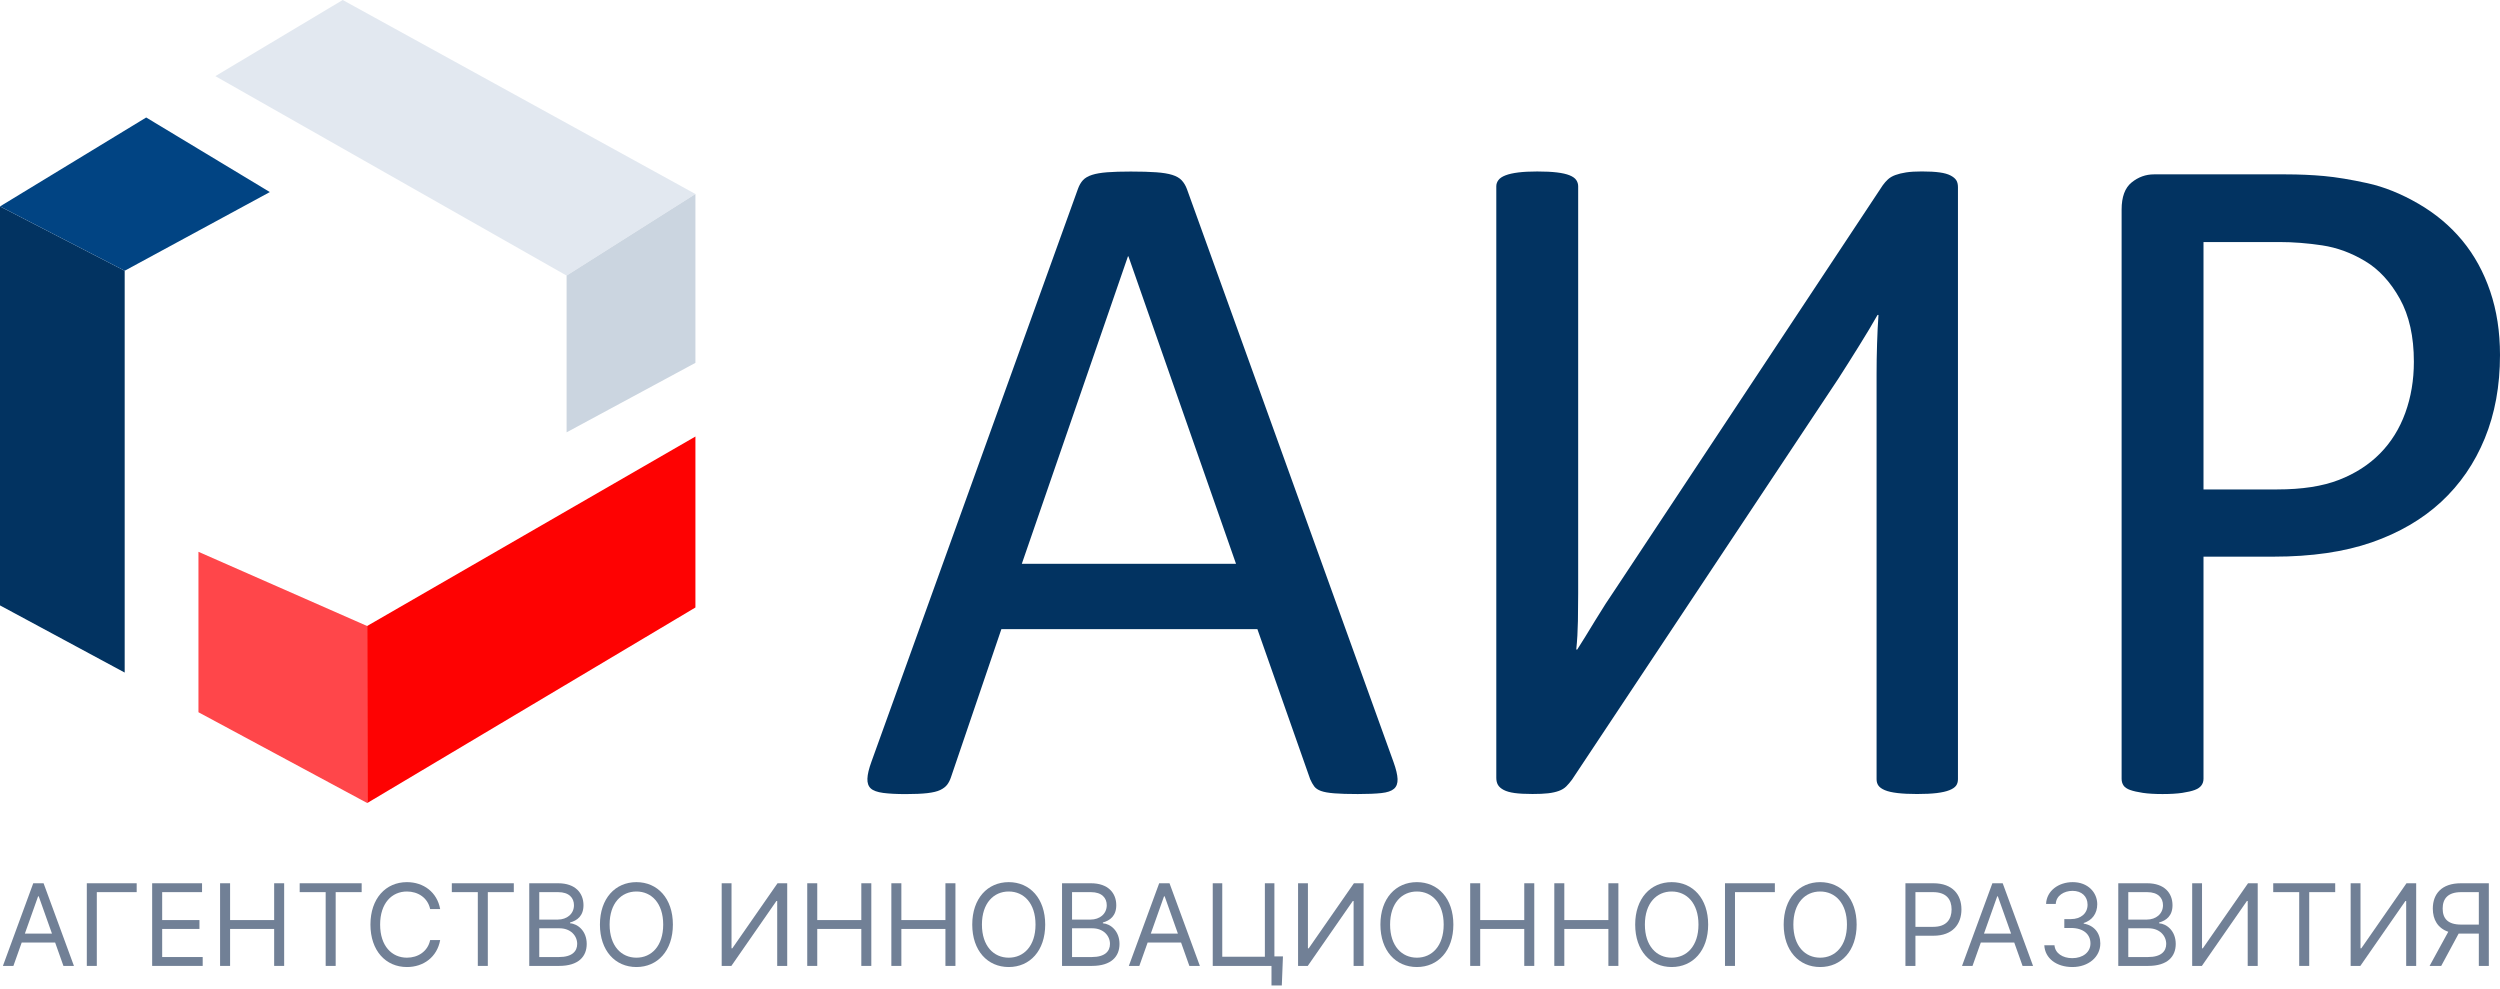 <svg width="220" height="87" viewBox="0 0 220 87" fill="none" xmlns="http://www.w3.org/2000/svg">
<path d="M122.631 67.063C122.853 67.679 122.971 68.176 122.986 68.554C122.999 68.932 122.896 69.219 122.672 69.413C122.447 69.61 122.079 69.735 121.561 69.791C121.044 69.847 120.354 69.876 119.489 69.876C118.622 69.876 117.932 69.856 117.415 69.813C116.897 69.772 116.507 69.701 116.241 69.603C115.976 69.506 115.78 69.372 115.655 69.206C115.53 69.037 115.409 68.828 115.299 68.578L110.65 55.364H88.121L83.681 68.409C83.597 68.662 83.485 68.878 83.347 69.059C83.206 69.24 83.004 69.394 82.739 69.521C82.473 69.649 82.096 69.737 81.609 69.796C81.119 69.852 80.485 69.88 79.702 69.88C78.892 69.88 78.23 69.845 77.714 69.776C77.197 69.705 76.834 69.573 76.625 69.379C76.416 69.184 76.317 68.895 76.332 68.519C76.345 68.141 76.463 67.644 76.688 67.029L94.864 16.608C94.976 16.301 95.122 16.049 95.303 15.852C95.485 15.658 95.75 15.502 96.099 15.39C96.448 15.277 96.895 15.202 97.44 15.159C97.984 15.118 98.676 15.096 99.513 15.096C100.405 15.096 101.145 15.118 101.731 15.159C102.318 15.2 102.792 15.277 103.155 15.39C103.517 15.502 103.797 15.662 103.991 15.871C104.185 16.081 104.341 16.34 104.453 16.647L122.631 67.063ZM99.301 22.556H99.26L89.921 49.612H108.768L99.301 22.556Z" fill="#023361"/>
<path d="M172.3 68.573C172.3 68.798 172.244 68.986 172.134 69.139C172.022 69.292 171.825 69.426 171.547 69.536C171.267 69.649 170.898 69.731 170.437 69.789C169.975 69.845 169.395 69.873 168.699 69.873C168.028 69.873 167.457 69.845 166.982 69.789C166.508 69.733 166.137 69.649 165.872 69.536C165.606 69.424 165.417 69.292 165.307 69.139C165.195 68.986 165.139 68.798 165.139 68.573V32.96C165.139 32.094 165.151 31.191 165.182 30.254C165.21 29.316 165.251 28.47 165.307 27.716H165.223C164.998 28.107 164.755 28.528 164.49 28.975C164.224 29.422 163.937 29.891 163.631 30.381C163.323 30.871 163.017 31.36 162.711 31.85C162.402 32.34 162.096 32.822 161.79 33.297L138.333 68.614C138.167 68.839 137.999 69.033 137.831 69.202C137.663 69.37 137.447 69.502 137.182 69.599C136.916 69.696 136.602 69.767 136.239 69.809C135.877 69.852 135.416 69.871 134.857 69.871C134.215 69.871 133.691 69.843 133.287 69.787C132.882 69.731 132.561 69.64 132.323 69.513C132.086 69.387 131.918 69.24 131.821 69.072C131.722 68.904 131.674 68.694 131.674 68.444V16.39C131.674 16.195 131.737 16.012 131.864 15.845C131.989 15.677 132.198 15.539 132.492 15.427C132.785 15.314 133.162 15.232 133.622 15.174C134.083 15.118 134.633 15.09 135.275 15.09C135.974 15.09 136.552 15.118 137.013 15.174C137.475 15.23 137.844 15.314 138.124 15.427C138.402 15.539 138.598 15.679 138.711 15.845C138.823 16.014 138.879 16.195 138.879 16.39V52.212C138.879 52.968 138.872 53.778 138.857 54.645C138.842 55.511 138.795 56.351 138.711 57.161H138.795C139.241 56.463 139.765 55.616 140.364 54.623C140.964 53.632 141.6 52.645 142.271 51.666L165.682 16.305C165.822 16.111 165.975 15.936 166.143 15.781C166.312 15.627 166.527 15.502 166.792 15.403C167.058 15.306 167.373 15.228 167.735 15.172C168.097 15.116 168.559 15.087 169.117 15.087C169.76 15.087 170.281 15.116 170.687 15.172C171.092 15.228 171.413 15.319 171.651 15.444C171.888 15.569 172.056 15.709 172.153 15.863C172.25 16.016 172.3 16.219 172.3 16.472V68.573Z" fill="#023361"/>
<path d="M220 31.241C220 33.953 219.554 36.401 218.659 38.582C217.764 40.763 216.487 42.623 214.827 44.161C213.164 45.699 211.127 46.886 208.714 47.727C206.299 48.565 203.416 48.986 200.065 48.986H193.908V68.534C193.908 68.759 193.846 68.953 193.719 69.122C193.594 69.29 193.397 69.422 193.132 69.519C192.867 69.618 192.505 69.701 192.043 69.772C191.582 69.841 191.004 69.876 190.305 69.876C189.606 69.876 189.029 69.841 188.567 69.772C188.106 69.701 187.735 69.618 187.457 69.519C187.176 69.422 186.982 69.288 186.87 69.122C186.758 68.955 186.702 68.759 186.702 68.534V18.448C186.702 17.329 186.995 16.532 187.582 16.057C188.168 15.582 188.824 15.344 189.55 15.344H201.152C202.325 15.344 203.448 15.394 204.522 15.491C205.596 15.591 206.868 15.8 208.332 16.12C209.798 16.442 211.291 17.042 212.813 17.923C214.335 18.805 215.625 19.889 216.688 21.174C217.749 22.461 218.564 23.949 219.138 25.64C219.713 27.331 220 29.2 220 31.241ZM212.421 31.828C212.421 29.619 212.009 27.774 211.185 26.29C210.361 24.809 209.343 23.703 208.127 22.977C206.913 22.249 205.656 21.789 204.358 21.593C203.06 21.398 201.796 21.299 200.567 21.299H193.908V43.07H200.399C202.577 43.07 204.384 42.791 205.822 42.232C207.26 41.673 208.468 40.897 209.445 39.904C210.422 38.912 211.161 37.722 211.664 36.338C212.168 34.953 212.421 33.45 212.421 31.828Z" fill="#023361"/>
<path d="M10.972 59.186L6.10352e-05 53.275V18.165L10.972 23.826V59.186Z" fill="#023361"/>
<path d="M10.972 23.826L6.10352e-05 18.165L12.864 10.339L23.746 16.902L10.972 23.826Z" fill="#014483"/>
<path d="M32.306 55.088L61.197 38.414V53.459L32.316 70.667L32.306 55.088Z" fill="#FE0202"/>
<path d="M17.464 62.677V48.559L32.306 55.088L32.316 70.667L17.464 62.677Z" fill="#FF464A"/>
<path d="M49.86 24.252L18.951 6.7L30.158 0L61.197 17.072L49.86 24.252Z" fill="#E2E8F0"/>
<path d="M61.197 31.931L49.86 38.046V24.252L61.197 17.072V31.931Z" fill="#CBD5E0"/>
<path d="M1.179 85L1.911 82.94H4.851L5.582 85H6.506L3.835 77.727H2.926L0.256 85H1.179ZM2.188 82.159L3.352 78.878H3.409L4.574 82.159H2.188Z" fill="#718096"/>
<path d="M12.028 77.727H7.639V85H8.519V78.508H12.028V77.727Z" fill="#718096"/>
<path d="M13.39 85H17.837V84.219H14.271V81.747H17.552V80.966H14.271V78.508H17.78V77.727H13.39V85Z" fill="#718096"/>
<path d="M19.367 85H20.248V81.747H24.126V85H25.006V77.727H24.126V80.966H20.248V77.727H19.367V85Z" fill="#718096"/>
<path d="M26.372 78.508H28.659V85H29.539V78.508H31.826V77.727H26.372V78.508Z" fill="#718096"/>
<path d="M38.735 80C38.465 78.508 37.272 77.628 35.809 77.628C33.948 77.628 32.599 79.062 32.599 81.364C32.599 83.665 33.948 85.099 35.809 85.099C37.272 85.099 38.465 84.219 38.735 82.727H37.854C37.641 83.736 36.775 84.276 35.809 84.276C34.488 84.276 33.451 83.253 33.451 81.364C33.451 79.474 34.488 78.452 35.809 78.452C36.775 78.452 37.641 78.992 37.854 80H38.735Z" fill="#718096"/>
<path d="M39.76 78.508H42.047V85H42.928V78.508H45.215V77.727H39.76V78.508Z" fill="#718096"/>
<path d="M46.574 85H49.202C50.921 85 51.631 84.162 51.631 83.068C51.631 81.918 50.836 81.293 50.168 81.25V81.179C50.793 81.008 51.347 80.597 51.347 79.659C51.347 78.594 50.637 77.727 49.117 77.727H46.574V85ZM47.455 84.219V81.69H49.245C50.196 81.69 50.793 82.329 50.793 83.068C50.793 83.707 50.352 84.219 49.202 84.219H47.455ZM47.455 80.923V78.508H49.117C50.083 78.508 50.509 79.02 50.509 79.659C50.509 80.426 49.884 80.923 49.088 80.923H47.455Z" fill="#718096"/>
<path d="M59.214 81.364C59.214 79.062 57.865 77.628 56.004 77.628C54.143 77.628 52.794 79.062 52.794 81.364C52.794 83.665 54.143 85.099 56.004 85.099C57.865 85.099 59.214 83.665 59.214 81.364ZM58.362 81.364C58.362 83.253 57.325 84.276 56.004 84.276C54.683 84.276 53.646 83.253 53.646 81.364C53.646 79.474 54.683 78.452 56.004 78.452C57.325 78.452 58.362 79.474 58.362 81.364Z" fill="#718096"/>
<path d="M63.508 77.727V85H64.36L68.323 79.29H68.394V85H69.275V77.727H68.422L64.445 83.452H64.374V77.727H63.508Z" fill="#718096"/>
<path d="M71.037 85H71.918V81.747H75.796V85H76.676V77.727H75.796V80.966H71.918V77.727H71.037V85Z" fill="#718096"/>
<path d="M78.439 85H79.32V81.747H83.198V85H84.079V77.727H83.198V80.966H79.32V77.727H78.439V85Z" fill="#718096"/>
<path d="M91.978 81.364C91.978 79.062 90.629 77.628 88.768 77.628C86.907 77.628 85.558 79.062 85.558 81.364C85.558 83.665 86.907 85.099 88.768 85.099C90.629 85.099 91.978 83.665 91.978 81.364ZM91.126 81.364C91.126 83.253 90.089 84.276 88.768 84.276C87.447 84.276 86.41 83.253 86.41 81.364C86.41 79.474 87.447 78.452 88.768 78.452C90.089 78.452 91.126 79.474 91.126 81.364Z" fill="#718096"/>
<path d="M93.459 85H96.087C97.805 85 98.516 84.162 98.516 83.068C98.516 81.918 97.72 81.293 97.053 81.25V81.179C97.678 81.008 98.232 80.597 98.232 79.659C98.232 78.594 97.521 77.727 96.001 77.727H93.459V85ZM94.34 84.219V81.69H96.129C97.081 81.69 97.678 82.329 97.678 83.068C97.678 83.707 97.237 84.219 96.087 84.219H94.34ZM94.34 80.923V78.508H96.001C96.967 78.508 97.394 79.02 97.394 79.659C97.394 80.426 96.769 80.923 95.973 80.923H94.34Z" fill="#718096"/>
<path d="M100.261 85L100.993 82.94H103.933L104.664 85H105.588L102.917 77.727H102.008L99.338 85H100.261ZM101.27 82.159L102.434 78.878H102.491L103.656 82.159H101.27Z" fill="#718096"/>
<path d="M112.9 84.162H112.147V77.727H111.309V84.19H107.559V77.727H106.721V85H111.891V86.719H112.8L112.9 84.162Z" fill="#718096"/>
<path d="M114.23 77.727V85H115.083L119.046 79.29H119.117V85H119.997V77.727H119.145L115.168 83.452H115.097V77.727H114.23Z" fill="#718096"/>
<path d="M127.896 81.364C127.896 79.062 126.547 77.628 124.686 77.628C122.825 77.628 121.476 79.062 121.476 81.364C121.476 83.665 122.825 85.099 124.686 85.099C126.547 85.099 127.896 83.665 127.896 81.364ZM127.044 81.364C127.044 83.253 126.007 84.276 124.686 84.276C123.365 84.276 122.328 83.253 122.328 81.364C122.328 79.474 123.365 78.452 124.686 78.452C126.007 78.452 127.044 79.474 127.044 81.364Z" fill="#718096"/>
<path d="M129.377 85H130.258V81.747H134.135V85H135.016V77.727H134.135V80.966H130.258V77.727H129.377V85Z" fill="#718096"/>
<path d="M136.779 85H137.66V81.747H141.538V85H142.418V77.727H141.538V80.966H137.66V77.727H136.779V85Z" fill="#718096"/>
<path d="M150.318 81.364C150.318 79.062 148.968 77.628 147.108 77.628C145.247 77.628 143.897 79.062 143.897 81.364C143.897 83.665 145.247 85.099 147.108 85.099C148.968 85.099 150.318 83.665 150.318 81.364ZM149.466 81.364C149.466 83.253 148.429 84.276 147.108 84.276C145.787 84.276 144.75 83.253 144.75 81.364C144.75 79.474 145.787 78.452 147.108 78.452C148.429 78.452 149.466 79.474 149.466 81.364Z" fill="#718096"/>
<path d="M156.188 77.727H151.799V85H152.679V78.508H156.188V77.727Z" fill="#718096"/>
<path d="M163.384 81.364C163.384 79.062 162.035 77.628 160.174 77.628C158.313 77.628 156.964 79.062 156.964 81.364C156.964 83.665 158.313 85.099 160.174 85.099C162.035 85.099 163.384 83.665 163.384 81.364ZM162.532 81.364C162.532 83.253 161.495 84.276 160.174 84.276C158.853 84.276 157.816 83.253 157.816 81.364C157.816 79.474 158.853 78.452 160.174 78.452C161.495 78.452 162.532 79.474 162.532 81.364Z" fill="#718096"/>
<path d="M167.678 85H168.558V82.344H170.149C171.843 82.344 172.607 81.314 172.607 80.028C172.607 78.743 171.843 77.727 170.135 77.727H167.678V85ZM168.558 81.562V78.508H170.107C171.289 78.508 171.74 79.155 171.74 80.028C171.74 80.902 171.289 81.562 170.121 81.562H168.558Z" fill="#718096"/>
<path d="M173.581 85L174.313 82.94H177.253L177.985 85H178.908L176.238 77.727H175.329L172.658 85H173.581ZM174.59 82.159L175.755 78.878H175.811L176.976 82.159H174.59Z" fill="#718096"/>
<path d="M182.37 85.099C183.78 85.099 184.828 84.215 184.828 83.026C184.828 82.102 184.281 81.431 183.365 81.278V81.222C184.1 80.998 184.558 80.394 184.558 79.574C184.558 78.544 183.745 77.628 182.399 77.628C181.142 77.628 180.098 78.402 180.055 79.546H180.907C180.939 78.821 181.628 78.395 182.385 78.395C183.187 78.395 183.706 78.881 183.706 79.617C183.706 80.383 183.106 80.881 182.243 80.881H181.66V81.662H182.243C183.347 81.662 183.961 82.223 183.961 83.026C183.961 83.796 183.29 84.318 182.356 84.318C181.515 84.318 180.847 83.885 180.794 83.182H179.899C179.952 84.325 180.961 85.099 182.37 85.099Z" fill="#718096"/>
<path d="M186.408 85H189.036C190.755 85 191.465 84.162 191.465 83.068C191.465 81.918 190.669 81.293 190.002 81.25V81.179C190.627 81.008 191.181 80.597 191.181 79.659C191.181 78.594 190.471 77.727 188.951 77.727H186.408V85ZM187.289 84.219V81.69H189.079C190.03 81.69 190.627 82.329 190.627 83.068C190.627 83.707 190.186 84.219 189.036 84.219H187.289ZM187.289 80.923V78.508H188.951C189.917 78.508 190.343 79.02 190.343 79.659C190.343 80.426 189.718 80.923 188.922 80.923H187.289Z" fill="#718096"/>
<path d="M192.912 77.727V85H193.764L197.727 79.29H197.798V85H198.679V77.727H197.827L193.849 83.452H193.778V77.727H192.912Z" fill="#718096"/>
<path d="M200.044 78.508H202.33V85H203.211V78.508H205.498V77.727H200.044V78.508Z" fill="#718096"/>
<path d="M206.857 77.727V85H207.71L211.673 79.29H211.744V85H212.624V77.727H211.772L207.795 83.452H207.724V77.727H206.857Z" fill="#718096"/>
<path d="M219.017 85V77.727H216.56C214.855 77.727 214.088 78.672 214.088 79.957C214.088 80.923 214.522 81.68 215.448 81.996L213.804 85H214.827L216.361 82.156C216.421 82.159 216.482 82.159 216.546 82.159H218.137V85H219.017ZM218.137 81.364H216.574C215.409 81.364 214.955 80.831 214.955 79.957C214.955 79.084 215.409 78.508 216.588 78.508H218.137V81.364Z" fill="#718096"/>
</svg>
